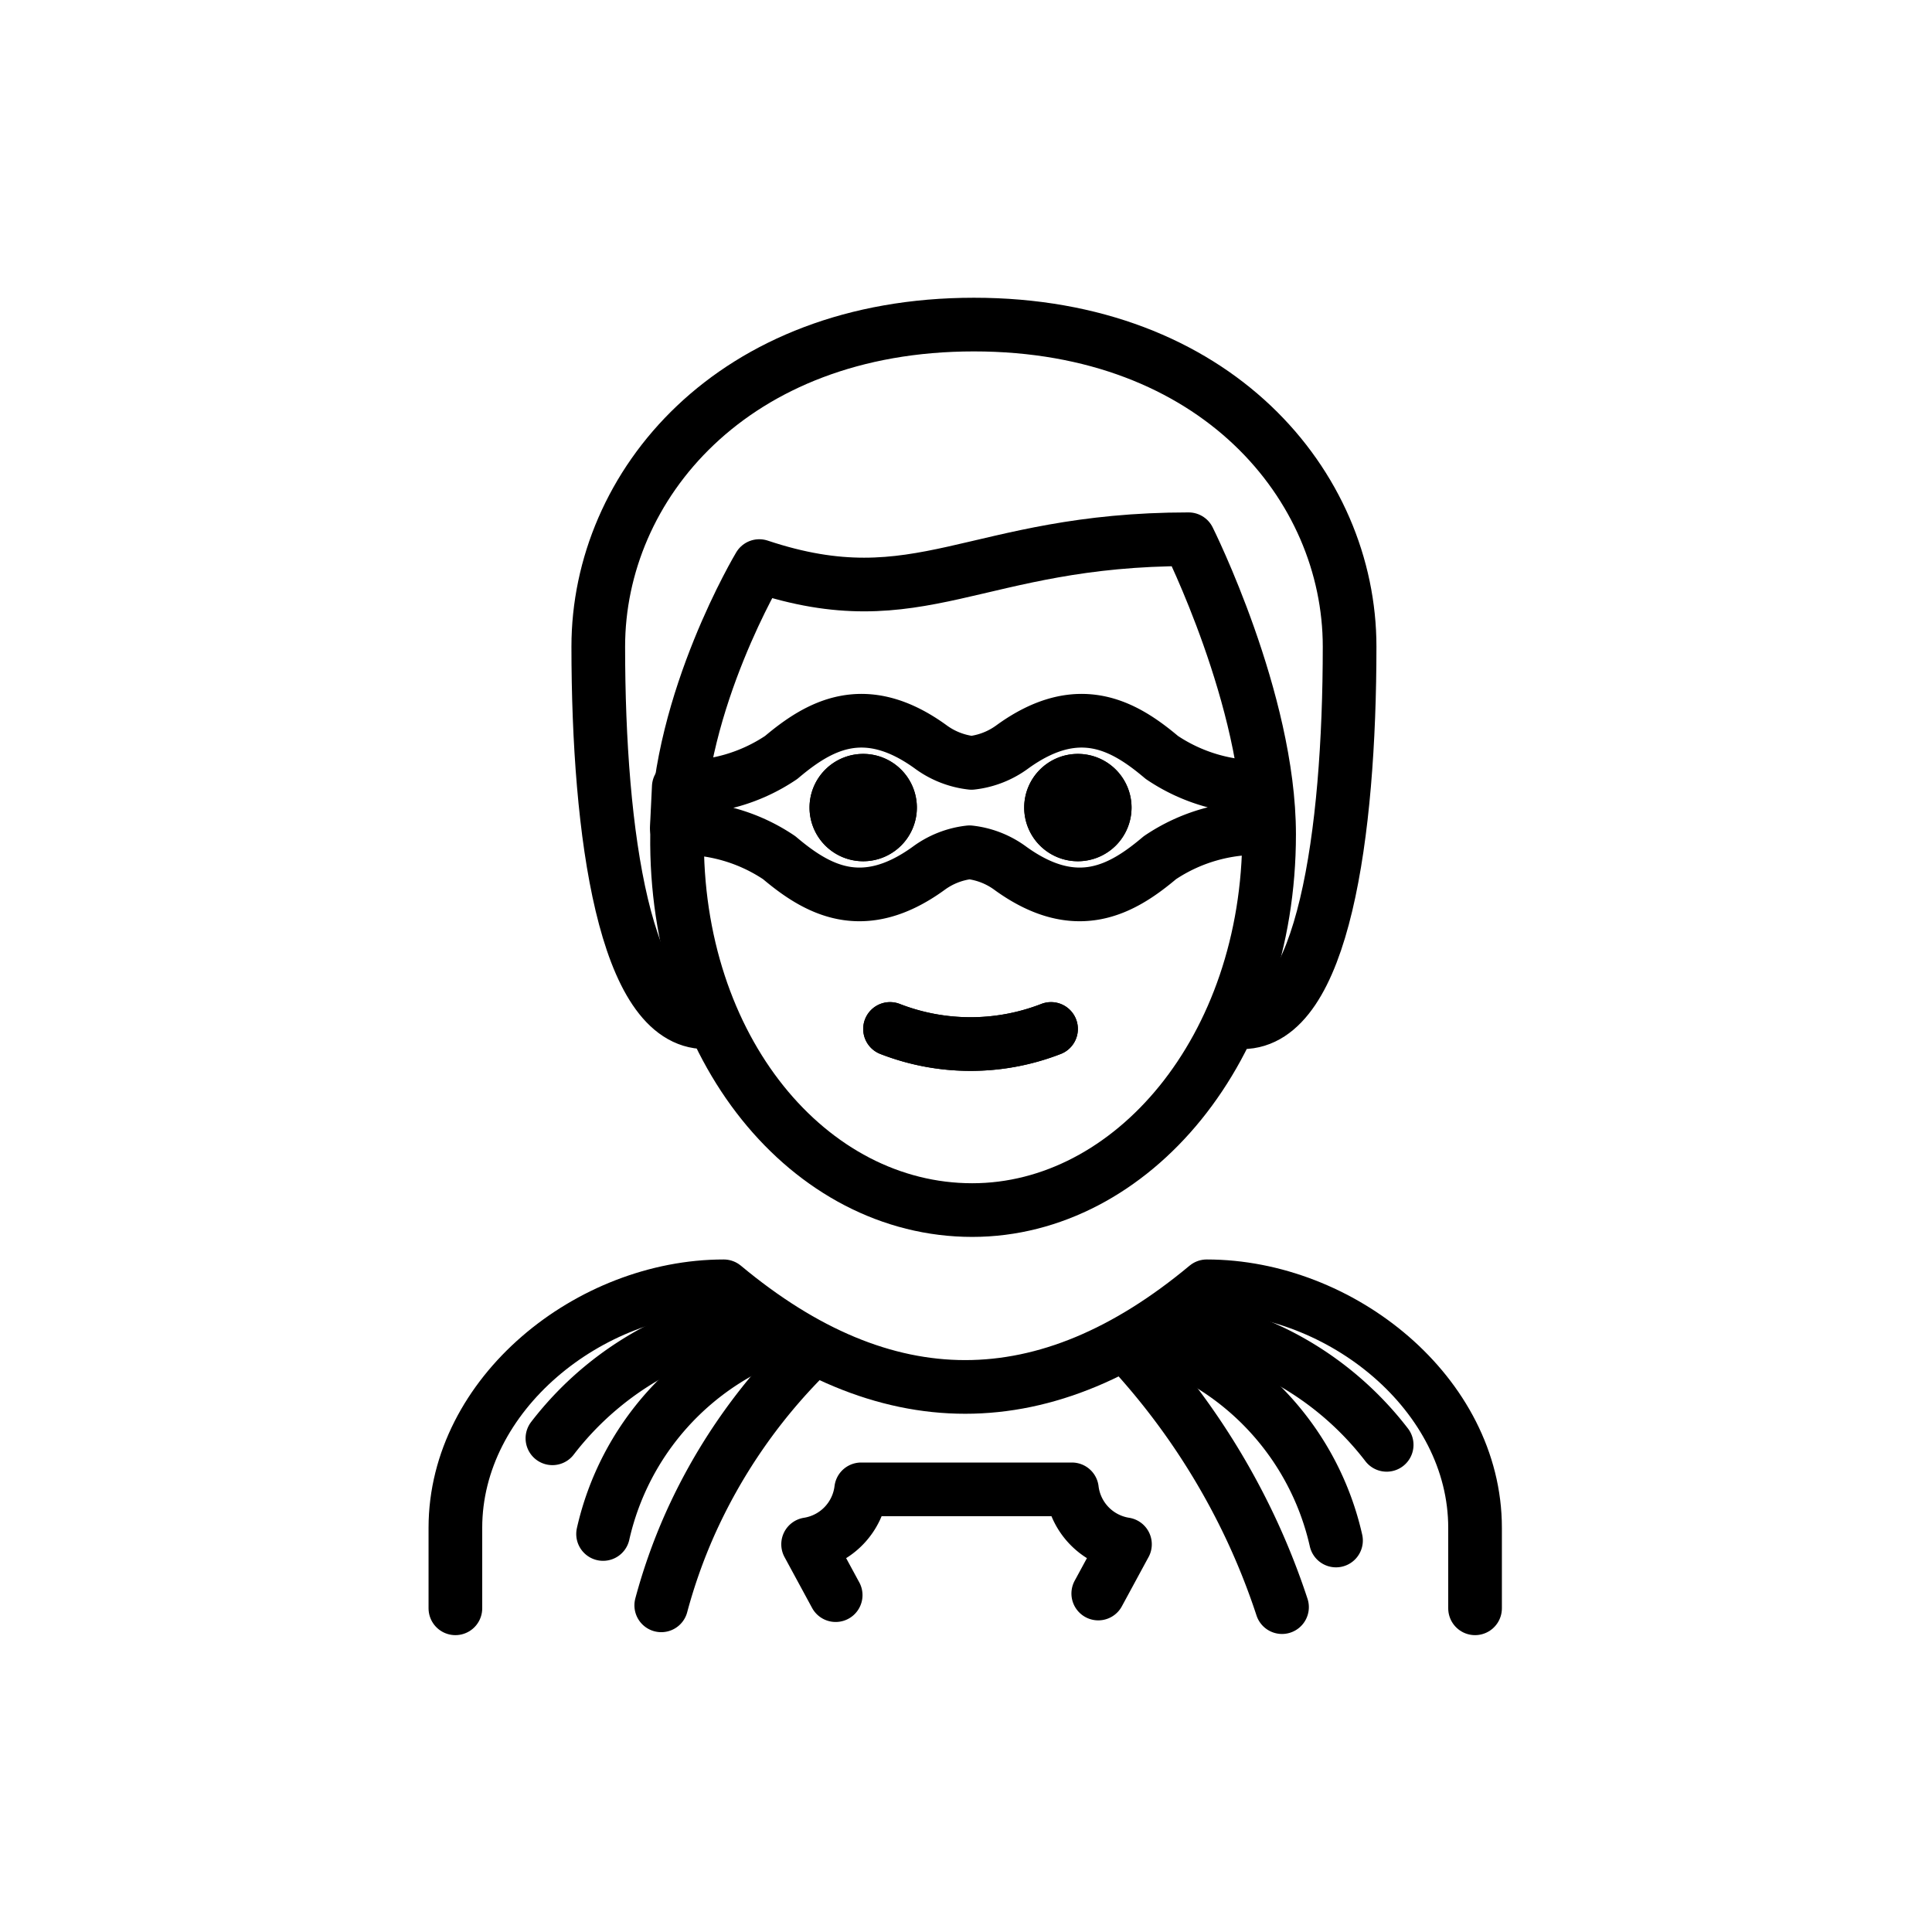 <svg id="emoji" viewBox="0 0 72 72" xmlns="http://www.w3.org/2000/svg">
  <g id="line">
    <path d="M42.169,30.096a2,2,0,1,1-2-2,2,2,0,0,1,2,2"/>
    <path d="M34.169,30.096a2,2,0,1,1-2-2,2,2,0,0,1,2,2"/>
    <path fill="none" stroke="param(outline)" stroke-linecap="round" stroke-linejoin="round" stroke-width="2" d="M33.169,38.346a8.274,8.274,0,0,0,6,0"/>
    <path fill="none" stroke="param(outline)" stroke-linecap="round" stroke-linejoin="round" stroke-width="2" d="M26.296,38.096c-3,0-4-7-4-14,0-6,5-12,14-12s14,6,14,12c0,7-1,14-4,14"/>
    <path fill="none" stroke="param(outline)" stroke-linejoin="round" stroke-width="2" d="M25.233,31.096c-.102,7.999,4.936,14,11,14,5.936,0,11.063-6,11.063-14,0-5-3-11-3-11-8,0-10,3-16,1C28.296,21.096,25.296,26.096,25.233,31.096Z"/>
    <path fill="none" stroke="param(outline)" stroke-linecap="round" stroke-linejoin="round" stroke-width="2" d="M33.169,38.346a8.274,8.274,0,0,0,6,0"/>
    <path d="M42.169,30.096a2,2,0,1,1-2-2,2,2,0,0,1,2,2"/>
    <path d="M34.169,30.096a2,2,0,1,1-2-2,2,2,0,0,1,2,2"/>
    <path fill="none" stroke="param(outline)" stroke-linecap="round" stroke-miterlimit="10" stroke-width="2" d="M20.587,53.601a11.896,11.896,0,0,1,4.048-3.359,11.752,11.752,0,0,1,3.307-1.088"/>
    <path fill="none" stroke="param(outline)" stroke-linecap="round" stroke-miterlimit="10" stroke-width="2" d="M29.246,49.641a10.357,10.357,0,0,0-6.771,7.526"/>
    <path fill="none" stroke="param(outline)" stroke-linecap="round" stroke-miterlimit="10" stroke-width="2" d="M51.677,53.845a11.896,11.896,0,0,0-4.048-3.359,11.752,11.752,0,0,0-3.307-1.088"/>
    <path fill="none" stroke="param(outline)" stroke-linecap="round" stroke-miterlimit="10" stroke-width="2" d="M43.018,49.884A10.357,10.357,0,0,1,49.789,57.41"/>
    <path fill="none" stroke="param(outline)" stroke-linecap="round" stroke-miterlimit="10" stroke-width="2" d="M29.979,50.583a21.015,21.015,0,0,0-4.293,6.281,20.571,20.571,0,0,0-1.043,2.962"/>
    <path fill="none" stroke="param(outline)" stroke-linecap="round" stroke-linejoin="round" stroke-width="2" d="M16.971,59.937v-3c0-4.994,5.008-9,10-9q9,7.5,18,0c4.994,0,10,4.006,10,9v3"/>
    <path fill="none" stroke="param(outline)" stroke-linecap="round" stroke-miterlimit="10" stroke-width="2" d="M42.392,50.583a26.435,26.435,0,0,1,4.19,6.312,26.104,26.104,0,0,1,1.195,2.998"/>
    <path fill="none" stroke="param(outline)" stroke-linecap="round" stroke-linejoin="round" stroke-width="2" d="M31.143,59.446l-1.027-1.895a2.36,2.36,0,0,0,1.977-2.047h7.854a2.36,2.36,0,0,0,1.977,2.047c-.028.051-.967,1.785-.995,1.835"/>
    <path fill="none" stroke="param(outline)" stroke-linejoin="round" stroke-width="2" d="M25.296,29.331a6.47,6.47,0,0,0,3.817-1.103c1.408-1.189,3.11-2.174,5.565-.399a3.157,3.157,0,0,0,1.528.601,3.157,3.157,0,0,0,1.528-.601c2.455-1.775,4.158-.79,5.565.399a6.47,6.47,0,0,0,3.817,1.103l-.073,1.53a6.47,6.47,0,0,0-3.817,1.103c-1.408,1.189-3.11,2.174-5.566.399a3.156,3.156,0,0,0-1.528-.601,3.157,3.157,0,0,0-1.528.601c-2.455,1.775-4.158.79-5.565-.399a6.47,6.47,0,0,0-3.817-1.103Z"/>
  </g>
</svg>
